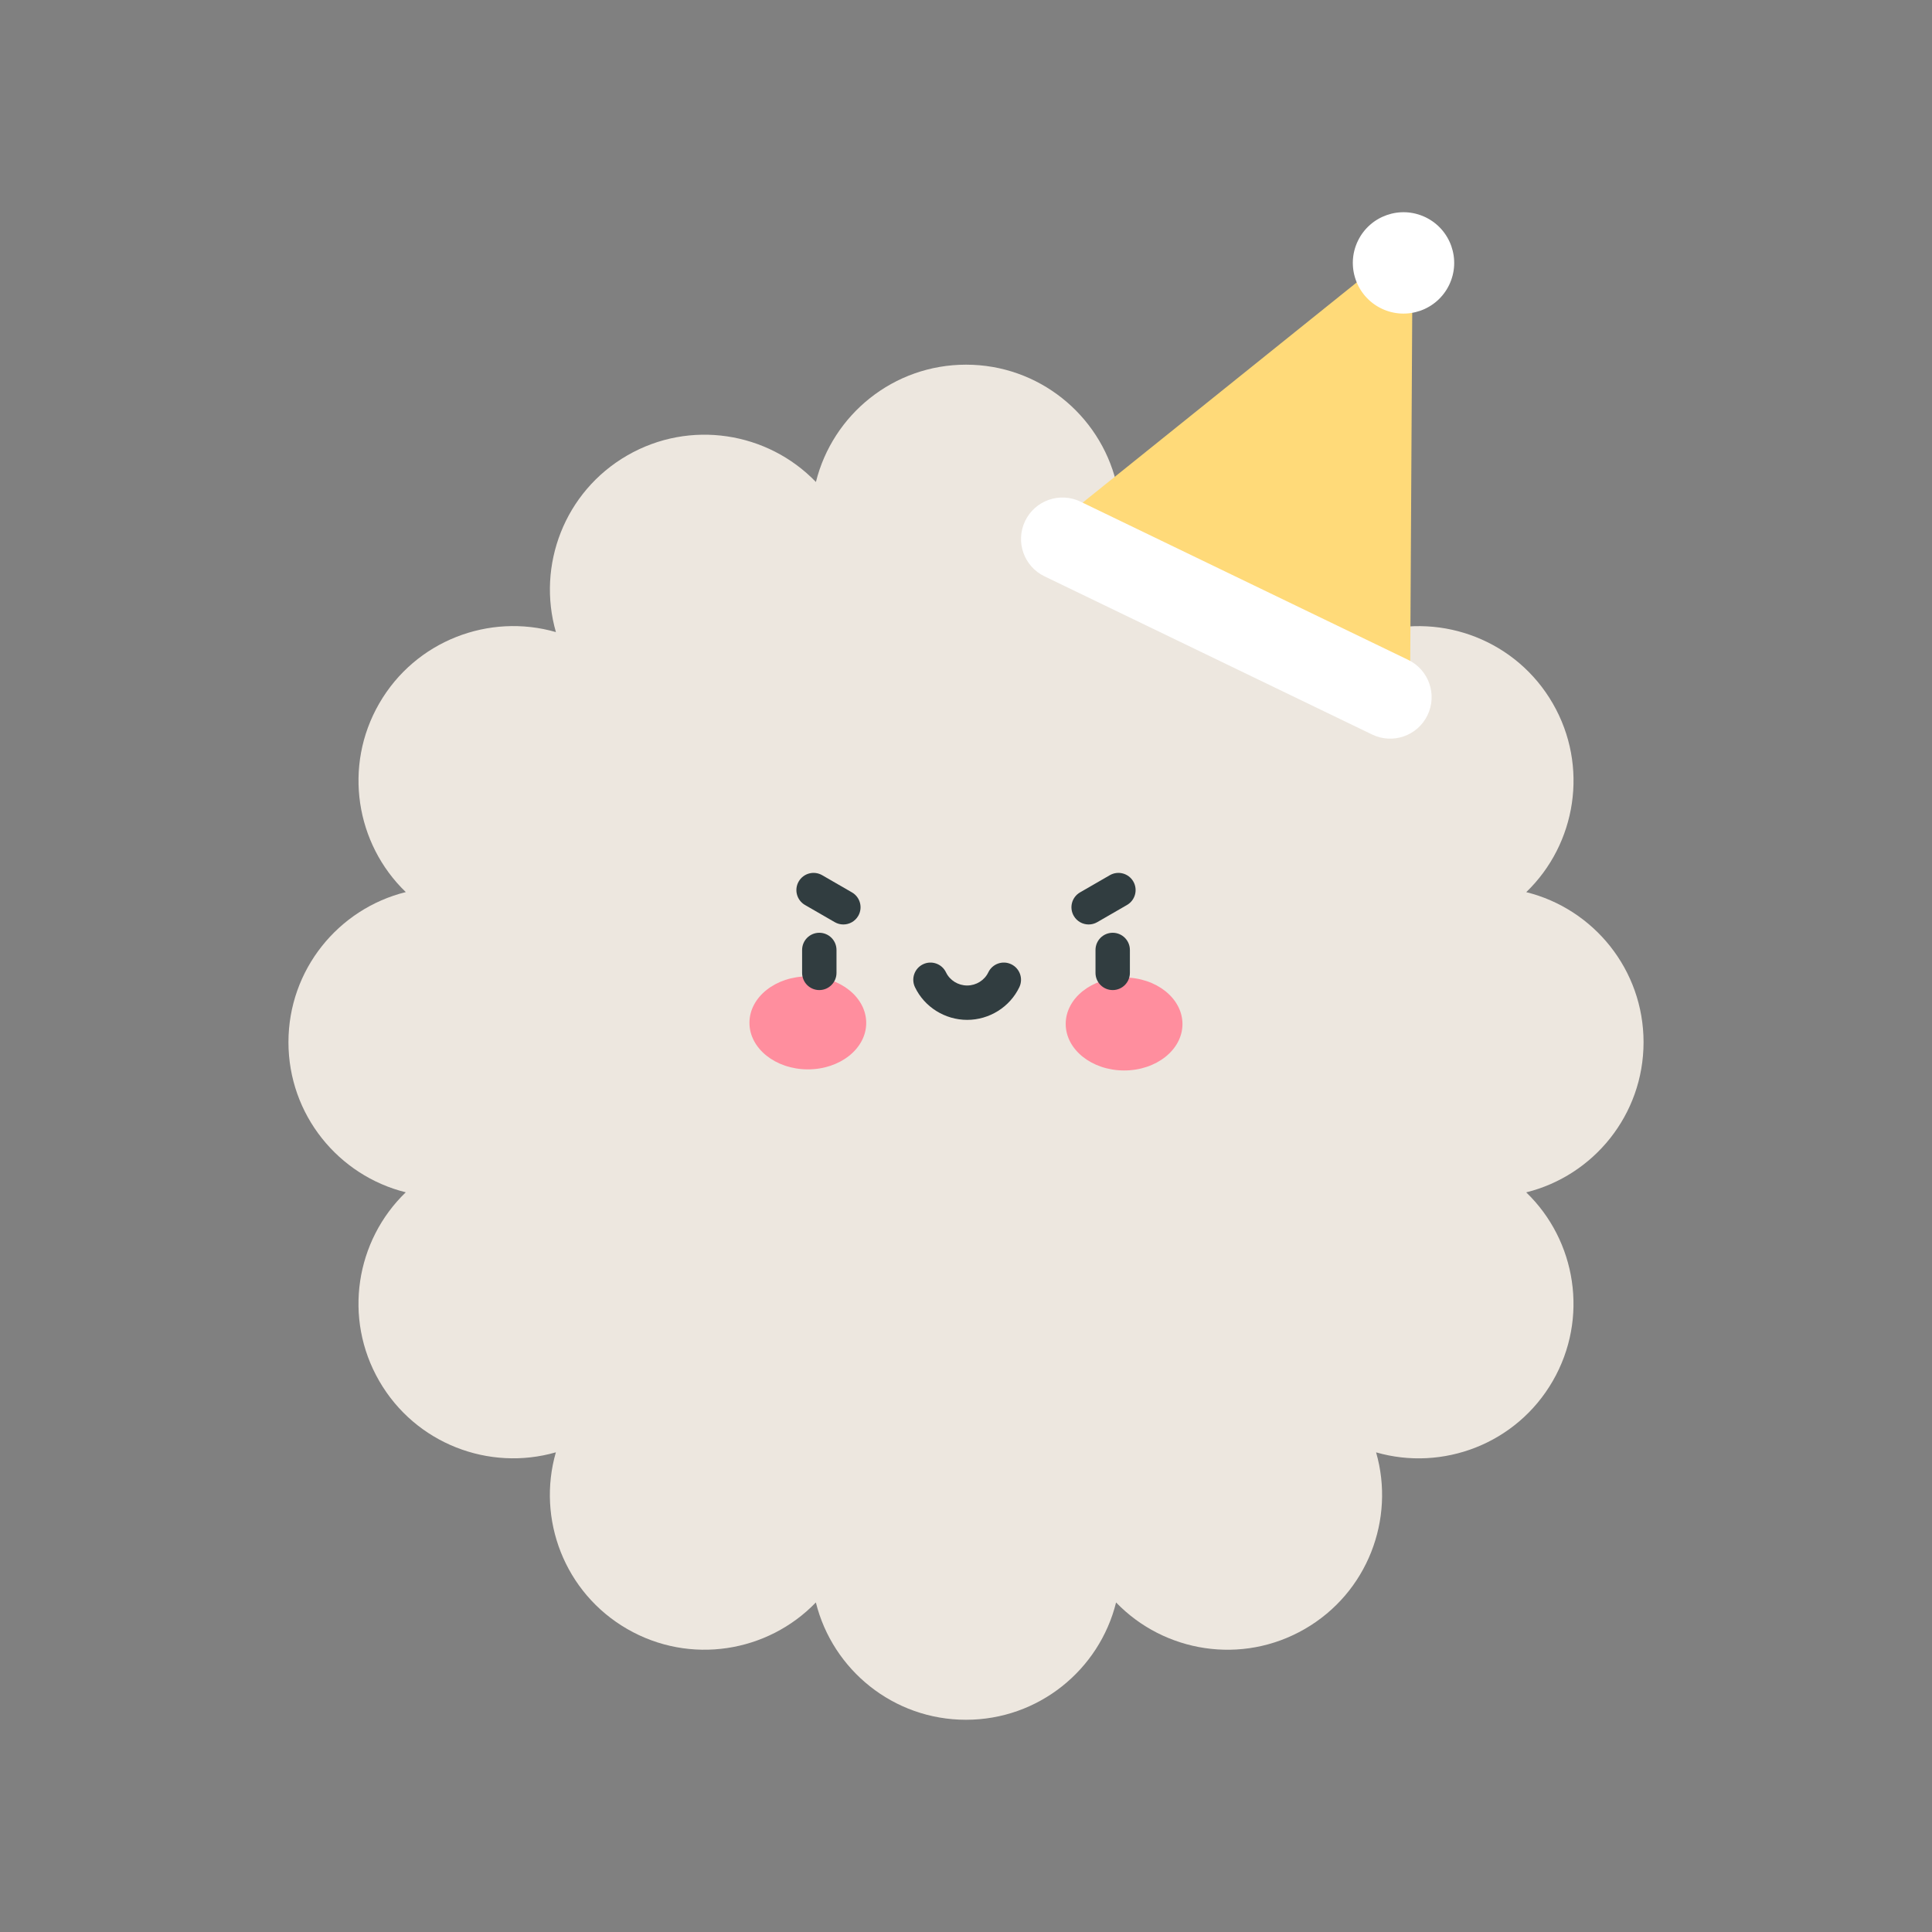 <?xml version="1.0" encoding="utf-8"?>
<!-- Generator: Adobe Illustrator 16.0.0, SVG Export Plug-In . SVG Version: 6.00 Build 0)  -->
<!DOCTYPE svg PUBLIC "-//W3C//DTD SVG 1.1//EN" "http://www.w3.org/Graphics/SVG/1.1/DTD/svg11.dtd">
<svg version="1.1" id="Layer_1" xmlns="http://www.w3.org/2000/svg" xmlns:xlink="http://www.w3.org/1999/xlink" x="0px" y="0px"
	 width="512px" height="512px" viewBox="0 0 512 512" enable-background="new 0 0 512 512" xml:space="preserve">
<rect x="0" y="0" width="512" height="512" fill="#808080" stroke="none"/>
<g>
	<path fill="#EDE7DF" d="M435.559,276.207c0.002-19.225-13.236-35.352-31.09-39.781c13.248-12.762,16.65-33.35,7.037-50
		c-9.613-16.648-29.139-23.996-46.816-18.904c5.094-17.677-2.256-37.207-18.904-46.82s-37.232-6.213-49.998,7.035
		c-4.426-17.857-20.555-31.096-39.78-31.096c-19.226,0-35.353,13.236-39.782,31.092c-12.762-13.25-33.35-16.65-50-7.038
		c-16.647,9.612-23.996,29.138-18.904,46.815c-17.678-5.092-37.207,2.256-46.82,18.906c-9.612,16.646-6.213,37.232,7.035,49.996
		c-17.855,4.428-31.094,20.555-31.094,39.781c-0.001,19.225,13.235,35.352,31.091,39.78c-13.251,12.764-16.65,33.35-7.038,50
		c9.611,16.648,29.137,23.997,46.814,18.906c-5.092,17.677,2.256,37.206,18.906,46.82c16.648,9.612,37.23,6.213,49.996-7.035
		c4.429,17.855,20.555,31.094,39.782,31.094c19.225,0.002,35.35-13.235,39.78-31.091c12.762,13.249,33.35,16.65,50,7.038
		c16.648-9.611,23.998-29.137,18.906-46.815c17.678,5.092,37.207-2.256,46.818-18.905c9.615-16.648,6.213-37.232-7.035-49.996
		C422.319,311.562,435.557,295.433,435.559,276.207z"/>
	<g>
		
			<ellipse transform="matrix(0.003 -1 1 0.003 -57.636 484.345)" fill="#FF8E9E" cx="214.085" cy="271.078" rx="12.321" ry="15.473"/>
		
			<ellipse transform="matrix(-0.003 1 -1 -0.003 570.17 -25.736)" fill="#FF8E9E" cx="297.915" cy="271.382" rx="12.321" ry="15.472"/>
		<g>
			<path fill="#313D40" d="M217.124,247.194c-2.518,0-4.556,2.04-4.556,4.556v6.074c0,2.517,2.038,4.557,4.556,4.557
				c2.515,0,4.557-2.04,4.557-4.557v-6.074C221.68,249.234,219.638,247.194,217.124,247.194z"/>
			<path fill="#313D40" d="M294.875,247.194c-2.514,0-4.555,2.04-4.555,4.556v6.074c0,2.517,2.041,4.557,4.555,4.557
				c2.518,0,4.557-2.04,4.557-4.557v-6.074C299.432,249.234,297.393,247.194,294.875,247.194z"/>
			<path fill="#313D40" d="M267.987,255.537c-2.268-1.087-4.99-0.125-6.074,2.145c-1.012,2.117-3.215,3.484-5.608,3.484
				c-2.396,0-4.598-1.367-5.61-3.484c-1.085-2.27-3.806-3.229-6.074-2.145c-2.271,1.086-3.23,3.806-2.146,6.075
				c2.518,5.265,7.946,8.665,13.831,8.665c5.881,0,11.311-3.4,13.827-8.665C271.219,259.343,270.256,256.623,267.987,255.537
				L267.987,255.537z"/>
			<path fill="#313D40" d="M225.777,236.492l-7.89-4.555c-2.181-1.259-4.967-0.513-6.225,1.667
				c-1.258,2.179-0.512,4.966,1.667,6.224l7.892,4.556c0.717,0.414,1.5,0.61,2.273,0.61c1.574,0,3.105-0.816,3.948-2.277
				C228.703,240.537,227.956,237.751,225.777,236.492z"/>
			<path fill="#313D40" d="M300.338,233.604c-1.26-2.18-4.045-2.926-6.225-1.667l-7.891,4.555c-2.18,1.259-2.924,4.045-1.666,6.225
				c0.844,1.461,2.375,2.277,3.947,2.277c0.773,0,1.557-0.196,2.273-0.61l7.893-4.556
				C300.848,238.57,301.596,235.783,300.338,233.604L300.338,233.604z"/>
		</g>
	</g>
	<g>
		<polygon fill="#FFDA79" points="278.471,139.984 374.367,62.934 373.668,185.948 		"/>
		<path fill="#FFFFFF" d="M378.303,189.541c-2.639,5.465-9.205,7.755-14.67,5.117l-86.842-41.93
			c-5.465-2.637-7.756-9.205-5.117-14.67l0,0c2.637-5.463,9.205-7.754,14.67-5.115l86.842,41.928
			C378.651,177.51,380.942,184.076,378.303,189.541L378.303,189.541z"/>
		<path fill="#FFFFFF" d="M384.039,75.513c3.225-6.679,0.426-14.706-6.252-17.933c-6.682-3.225-14.709-0.424-17.934,6.256
			c-3.227,6.678-0.426,14.707,6.254,17.932S380.817,82.191,384.039,75.513z"/>
	</g>
</g>
</svg>
